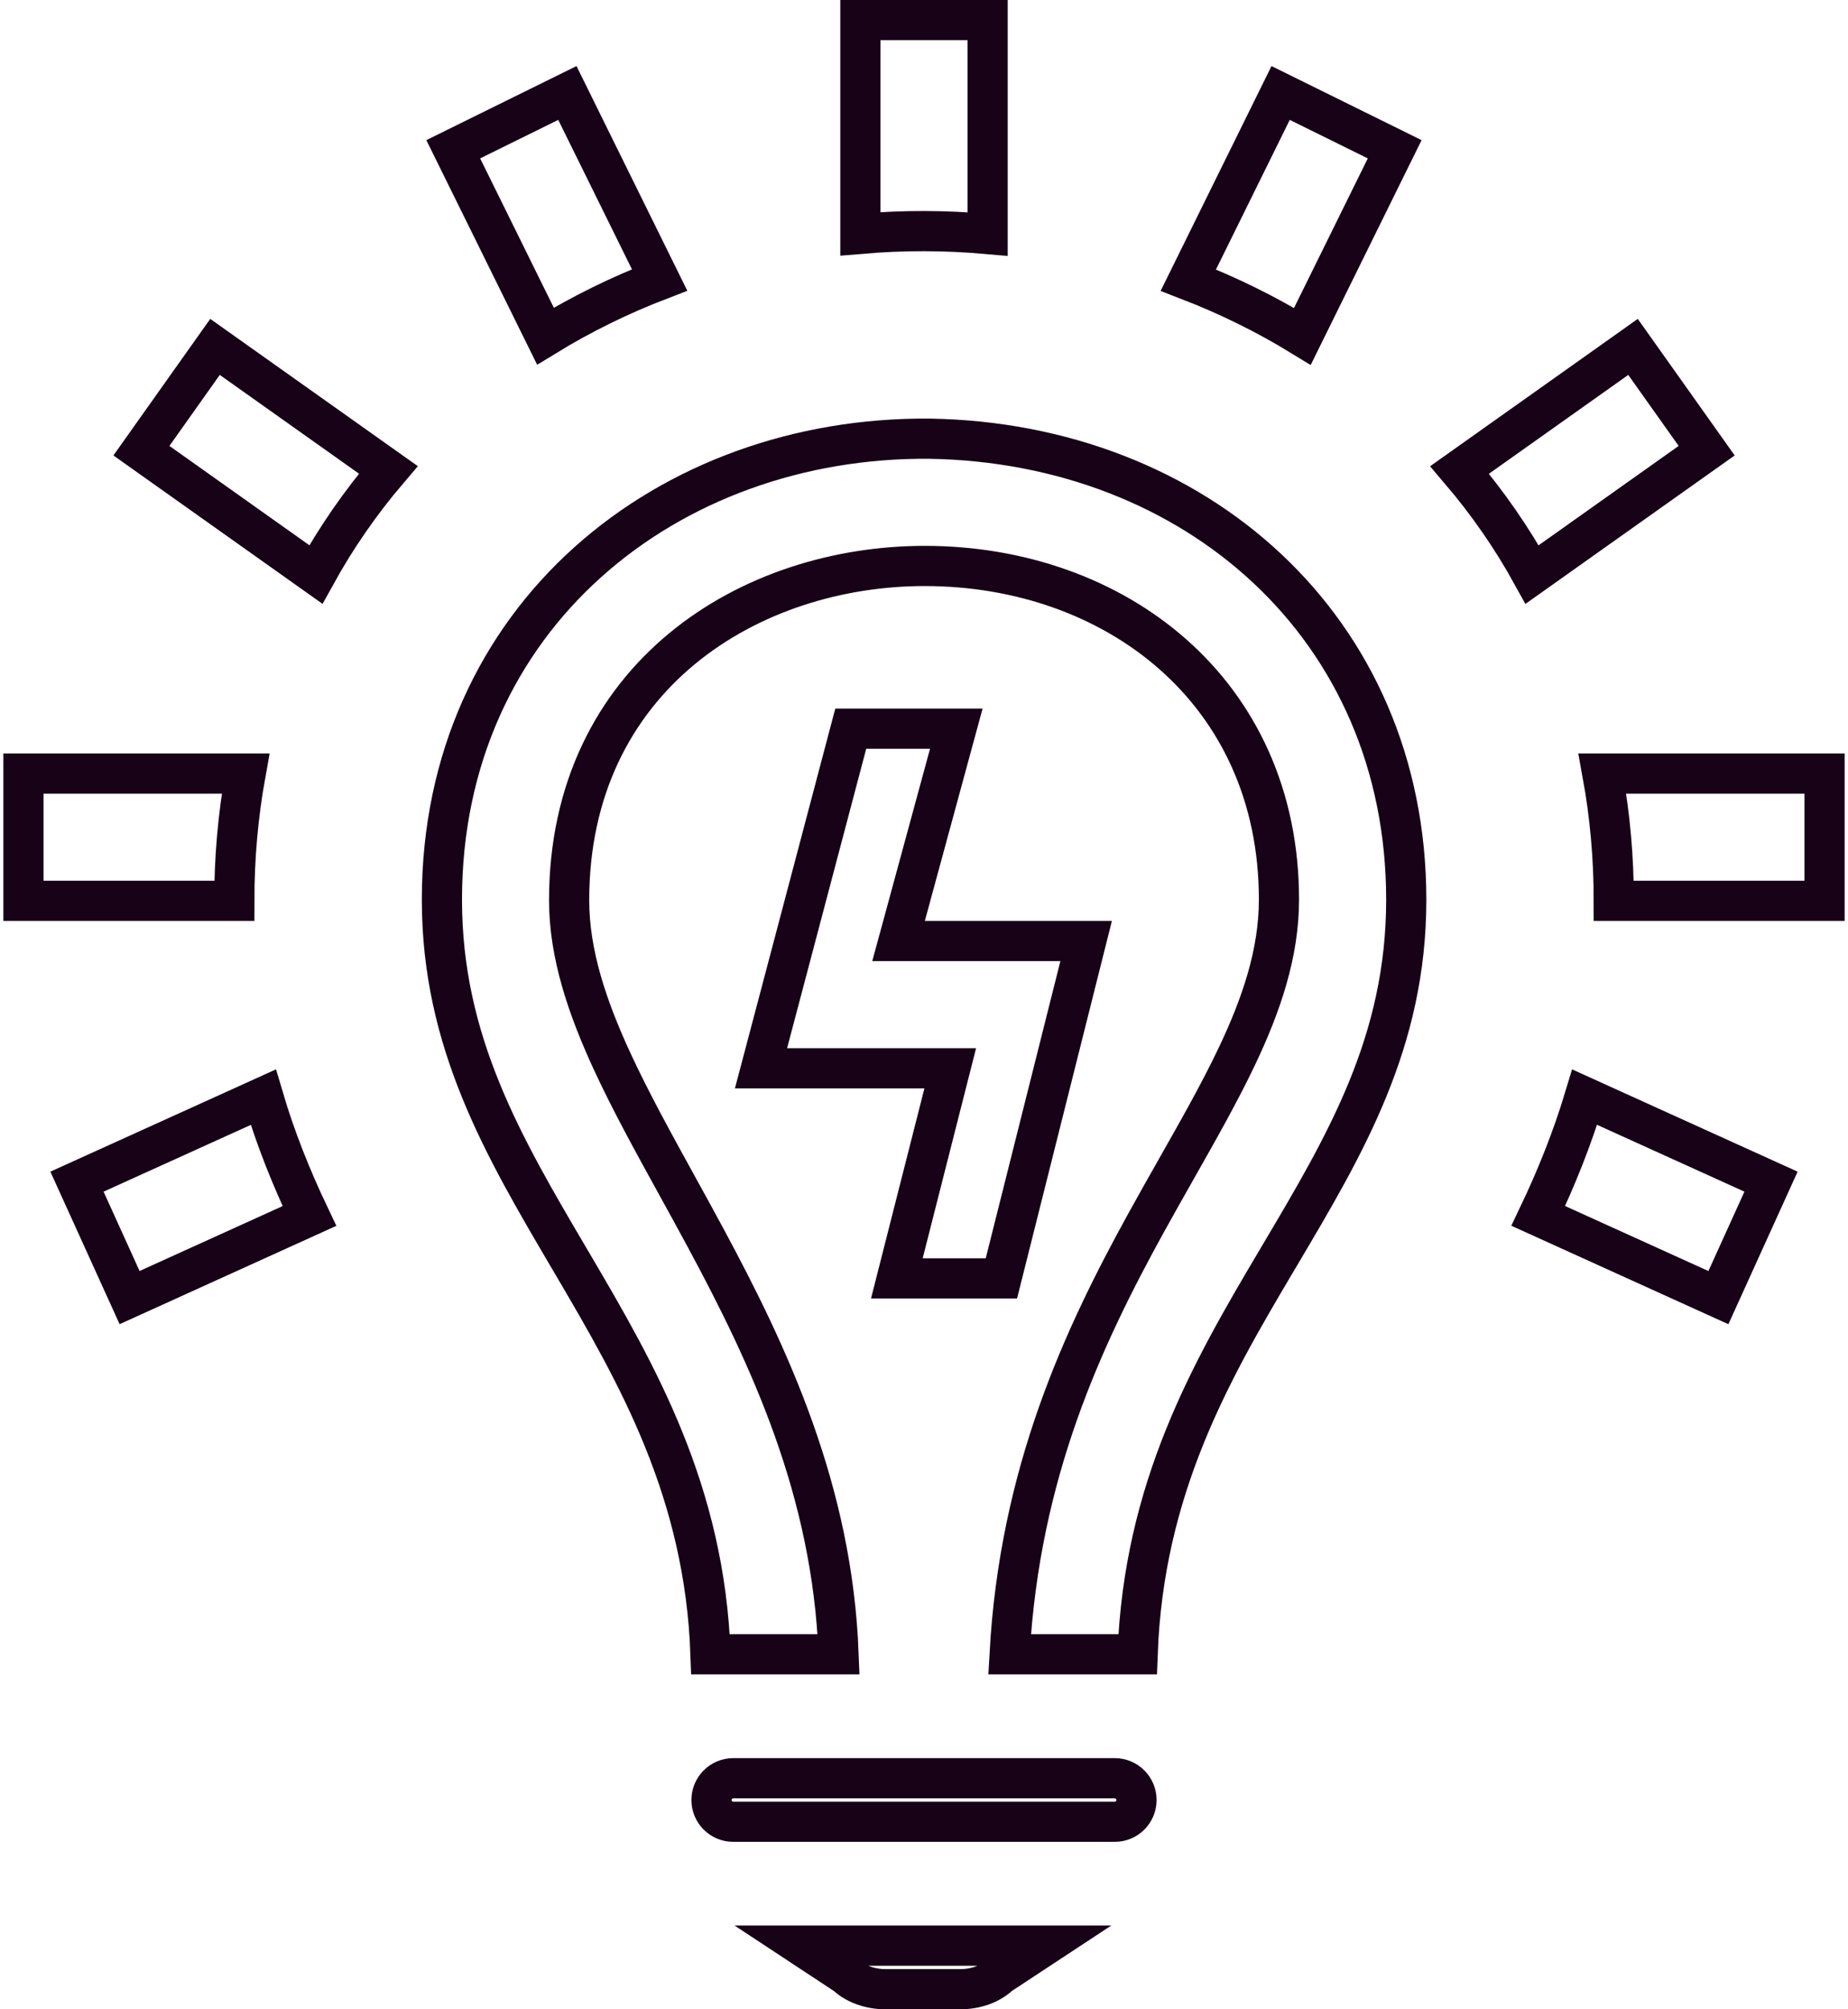 <svg width="92" height="100" viewBox="0 0 92 100" fill="none" xmlns="http://www.w3.org/2000/svg">
<path d="M42.184 98.347L42.129 98.297L42.067 98.257L39.906 96.833H51.983L49.821 98.256L49.757 98.298L49.701 98.349C49.271 98.737 48.581 99 47.808 99H44.083C43.312 99 42.62 98.737 42.184 98.347ZM45.077 45.571L44.733 46.833H46.042H54.072L49.853 63.625H44.648L46.99 54.413L47.307 53.167H46.021H37.886L42.353 36.267H47.608L45.077 45.571ZM55.496 90.667H36.504C35.905 90.667 35.421 90.184 35.421 89.583C35.421 88.986 35.907 88.5 36.504 88.5H55.496C56.094 88.5 56.579 88.986 56.579 89.583C56.579 90.184 56.095 90.667 55.496 90.667ZM35.115 61.583C38.309 67.508 41.441 74.206 41.748 82.333H35.372C35.086 74.244 31.744 68.418 28.533 62.96C28.469 62.852 28.406 62.744 28.342 62.636C25.056 57.053 22 51.862 22 44.775C22 30.688 33.268 21.726 46.271 21.833C59.497 22.048 70.008 31.222 70.008 44.779C70.008 51.856 66.986 56.951 63.718 62.462C63.642 62.589 63.567 62.717 63.491 62.845C60.277 68.267 56.934 74.084 56.634 82.333H50.261C50.763 73.287 53.921 66.556 57.057 60.859C57.559 59.949 58.065 59.056 58.561 58.18C59.661 56.239 60.714 54.382 61.56 52.606C62.799 50.007 63.671 47.439 63.671 44.771C63.671 34.374 55.484 28.167 46.038 28.167C41.732 28.167 37.321 29.509 33.966 32.275C30.588 35.062 28.333 39.255 28.333 44.808C28.333 47.47 29.235 50.153 30.505 52.888C31.411 54.841 32.54 56.89 33.714 59.02C34.178 59.862 34.649 60.717 35.115 61.583ZM85.548 64.581L76.58 60.514C77.489 58.608 78.274 56.651 78.891 54.603L88.168 58.81L85.548 64.581ZM6.452 64.58L3.832 58.81L13.108 54.605C13.719 56.671 14.491 58.597 15.405 60.518L6.452 64.58ZM90.833 44.833H80.338C80.342 42.714 80.155 40.588 79.772 38.5H90.833V44.833ZM12.226 38.5C11.848 40.59 11.664 42.713 11.665 44.833H1.167V38.5H12.226ZM72.664 23.389L81.297 17.265L84.964 22.43L76.274 28.594C75.273 26.778 74.072 25.04 72.664 23.389ZM10.704 17.265L19.331 23.384C17.942 25.013 16.743 26.747 15.724 28.591L7.04 22.43L10.704 17.265ZM69.432 7.429L64.838 16.742C63.037 15.639 61.133 14.702 59.16 13.941L63.754 4.627L69.432 7.429ZM32.836 13.932C30.864 14.69 28.958 15.625 27.154 16.729L22.564 7.429L28.246 4.627L32.836 13.932ZM42.833 11.637V1H49.167V11.646C47.062 11.46 44.994 11.452 42.833 11.637Z" stroke="#170217" stroke-width="2"/>
</svg>
